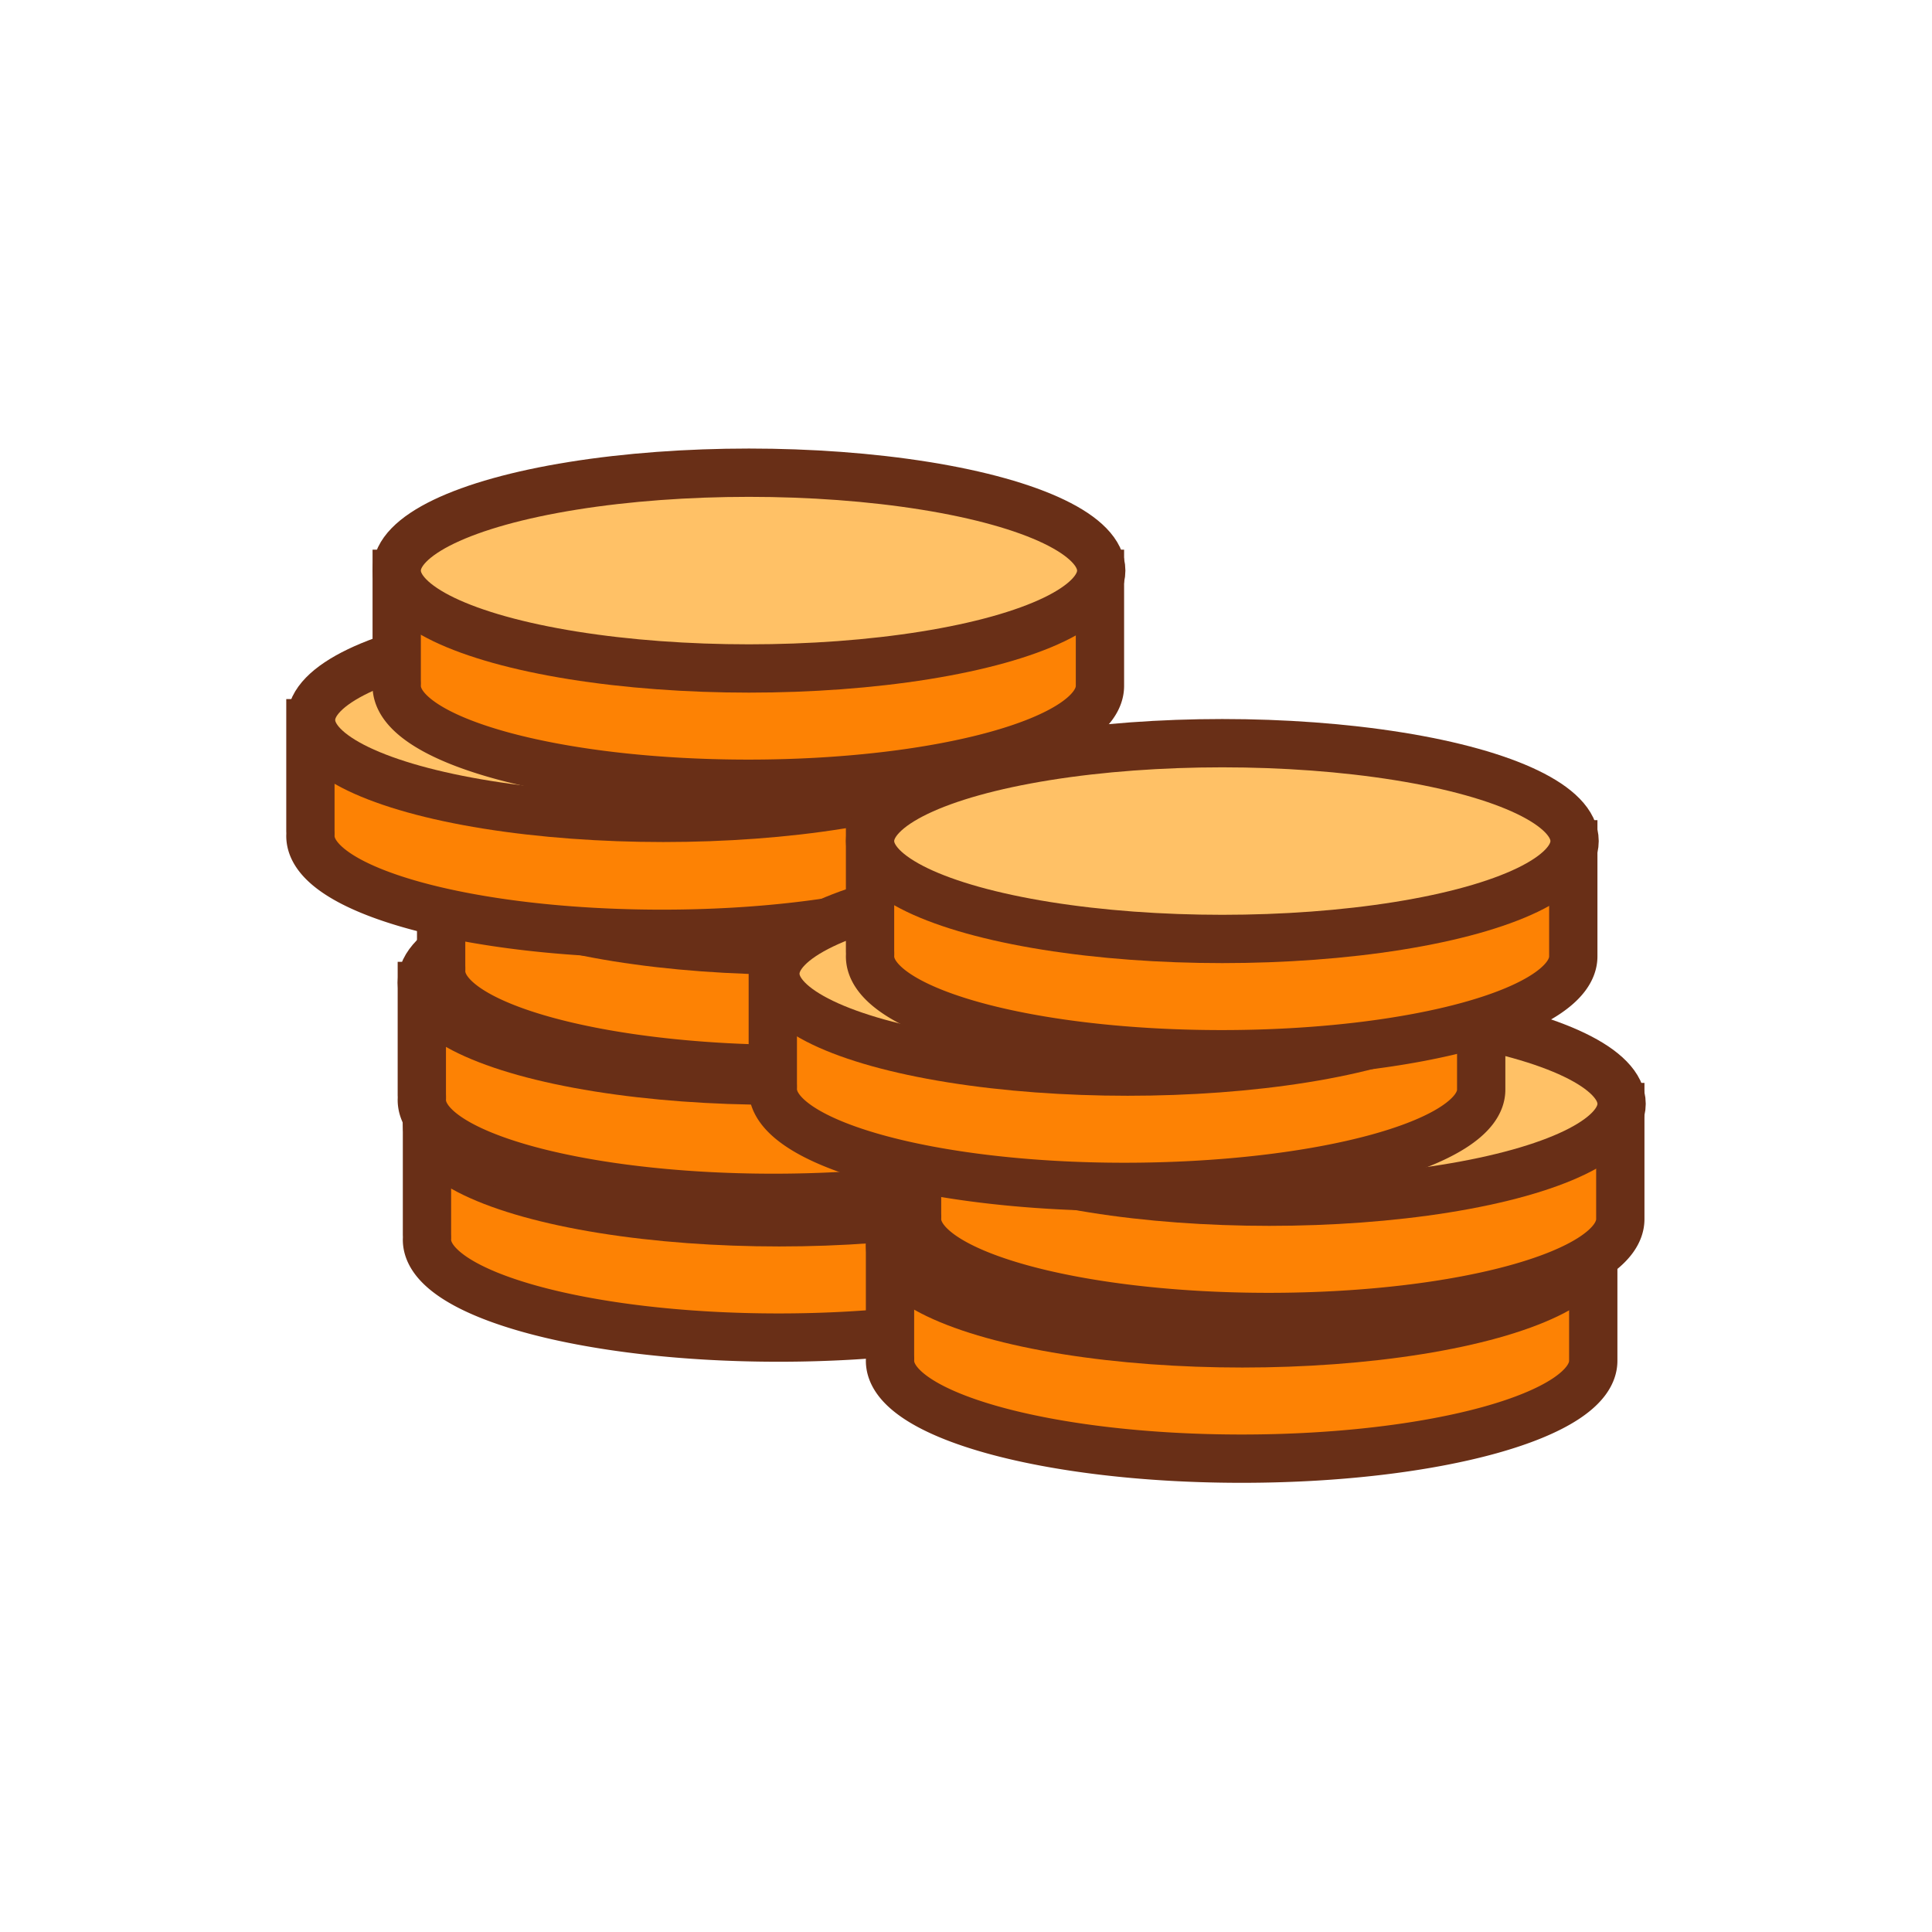 <svg xmlns="http://www.w3.org/2000/svg" width="30" height="30" viewBox="0 0 30 30"><g data-name="Слой 1"><path fill="none" d="M0 0h30v30H0z"/><path d="M6.63 17.51v1.66a.82.82 0 0 1 0 .08c0 .84 2.45 1.52 5.46 1.52s5.46-.68 5.46-1.52v-1.74z" fill="#fd8204" stroke="#692f17" stroke-miterlimit="10" stroke-width=".75"/><ellipse cx="12.1" cy="17.46" rx="5.47" ry="1.52" fill="#fd8204" stroke="#692f17" stroke-miterlimit="10" stroke-width=".75"/><path d="M6.55 15.31V17a.82.82 0 0 1 0 .08c0 .84 2.45 1.52 5.46 1.52s5.46-.68 5.46-1.52v-1.77z" fill="#fd8204" stroke="#692f17" stroke-miterlimit="10" stroke-width=".75"/><ellipse cx="12.02" cy="15.26" rx="5.47" ry="1.52" fill="#ffc166" stroke="#692f17" stroke-miterlimit="10" stroke-width=".75"/><path d="M6.85 13.29V15a.82.82 0 0 1 0 .08c0 .84 2.45 1.52 5.46 1.52s5.46-.68 5.46-1.52v-1.79z" fill="#fd8204" stroke="#692f17" stroke-miterlimit="10" stroke-width=".75"/><ellipse cx="12.32" cy="13.24" rx="5.47" ry="1.52" fill="#fd8204" stroke="#692f17" stroke-miterlimit="10" stroke-width=".75"/><path d="M4.82 11.23v1.67a.82.82 0 0 1 0 .08c0 .84 2.45 1.52 5.46 1.52s5.46-.68 5.46-1.52v-1.75z" fill="#fd8204" stroke="#692f17" stroke-miterlimit="10" stroke-width=".75"/><ellipse cx="10.3" cy="11.18" rx="5.47" ry="1.52" fill="#ffc166" stroke="#692f17" stroke-miterlimit="10" stroke-width=".75"/><path d="M6.16 8.91v1.66a.82.82 0 0 1 0 .08c0 .84 2.45 1.52 5.46 1.52s5.46-.68 5.46-1.52V8.91z" fill="#fd8204" stroke="#692f17" stroke-miterlimit="10" stroke-width=".75"/><ellipse cx="11.63" cy="8.86" rx="5.47" ry="1.52" fill="#ffc166" stroke="#692f17" stroke-miterlimit="10" stroke-width=".75"/><path d="M13.82 19.39v1.66a.82.82 0 0 1 0 .08c0 .84 2.45 1.52 5.46 1.52s5.46-.68 5.46-1.52v-1.74z" fill="#fd8204" stroke="#692f17" stroke-miterlimit="10" stroke-width=".75"/><ellipse cx="19.29" cy="19.34" rx="5.47" ry="1.52" fill="#fd8204" stroke="#692f17" stroke-miterlimit="10" stroke-width=".75"/><path d="M14.24 17.19v1.66a.82.82 0 0 1 0 .08c0 .84 2.45 1.52 5.46 1.52s5.46-.68 5.46-1.52v-1.74z" fill="#fd8204" stroke="#692f17" stroke-miterlimit="10" stroke-width=".75"/><ellipse cx="19.71" cy="17.14" rx="5.47" ry="1.52" fill="#ffc166" stroke="#692f17" stroke-miterlimit="10" stroke-width=".75"/><path d="M12 15.17v1.66a.82.82 0 0 1 0 .08c0 .84 2.45 1.52 5.46 1.52S23 17.76 23 16.92v-1.75z" fill="#fd8204" stroke="#692f17" stroke-miterlimit="10" stroke-width=".75"/><ellipse cx="17.51" cy="15.12" rx="5.47" ry="1.52" fill="#ffc166" stroke="#692f17" stroke-miterlimit="10" stroke-width=".75"/><path d="M13.51 13.11v1.66a.82.82 0 0 1 0 .08c0 .84 2.45 1.52 5.46 1.52s5.46-.68 5.46-1.52v-1.74z" fill="#fd8204" stroke="#692f17" stroke-miterlimit="10" stroke-width=".75"/><ellipse cx="18.98" cy="13.06" rx="5.47" ry="1.52" fill="#ffc166" stroke="#692f17" stroke-miterlimit="10" stroke-width=".75"/></g></svg>